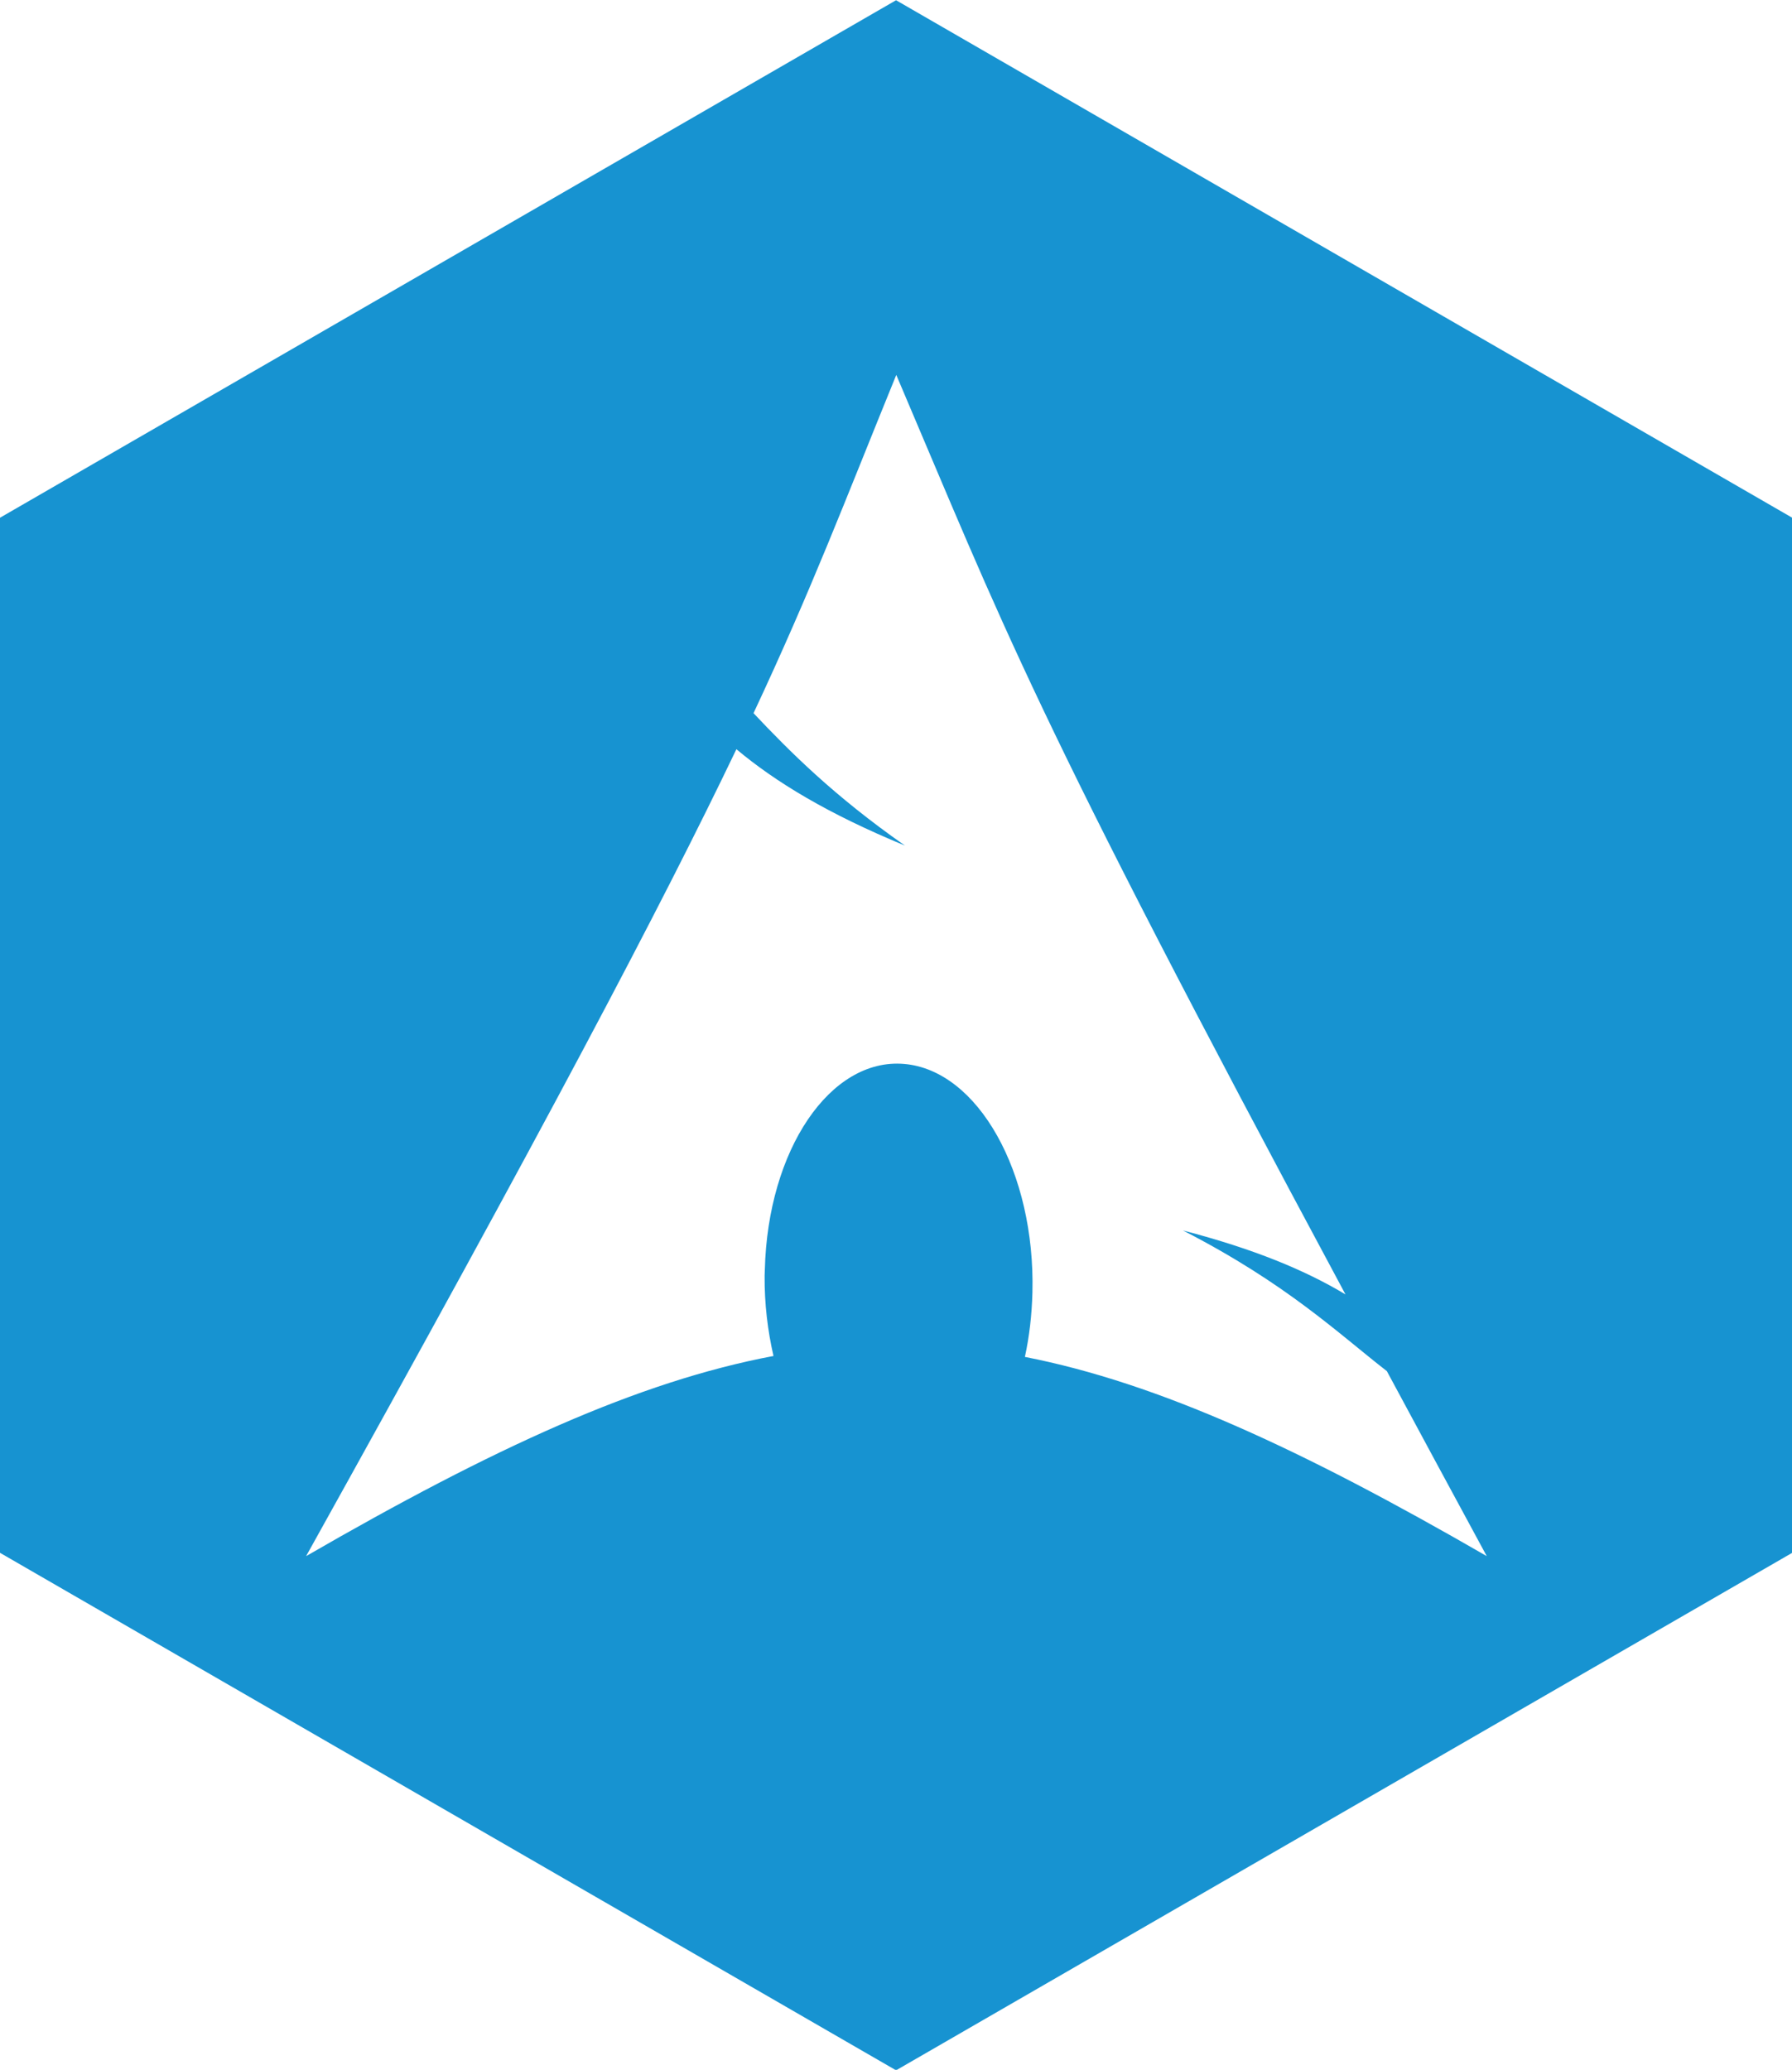 <svg xmlns:rdf="http://www.w3.org/1999/02/22-rdf-syntax-ns#" xmlns="http://www.w3.org/2000/svg" version="1.0" xmlns:cc="http://creativecommons.org/ns#" xmlns:dc="http://purl.org/dc/elements/1.1/" viewBox="0 0 252.23 291.25">
<g transform="translate(-13.735 -98.724)">
<g transform="matrix(.875 0 0 .875 14.731 23.409)">
<path d="m126.11 0-126.11 72.812v145.63l126.11 72.81 126.12-72.81v-145.63l-126.12-72.81zm0.03 52.719c15.23 35.729 18.83 46.713 63.22 129.37-5.61-3.37-12.81-6.38-22.87-9 14.63 7.52 21.81 14.45 28.69 19.79 4.36 8.09 8.94 16.59 14.06 26.03-25.98-15-46.18-24.35-65-28.03 0.62-2.84 0.98-5.89 1.06-9.07 0.42-16.87-7.66-31.27-18.06-32.15s-19.18 12.09-19.6 28.96l-0.03 0.85c-0.03 3.96 0.44 7.77 1.25 11.28-19.024 3.58-39.44 12.95-65.778 28.16 33.51-60.21 50.023-91.54 60.558-113.53 5.52 4.63 12.9 9.1 23.72 13.56-10.06-7.04-16.26-13.28-21.31-18.63 8.24-17.594 12.7-29.456 20.09-47.591z" transform="matrix(1.143,0,0,1.143,-1.139,86.11)" fill="#1793d1"/>
</g>
</g>
</svg>
